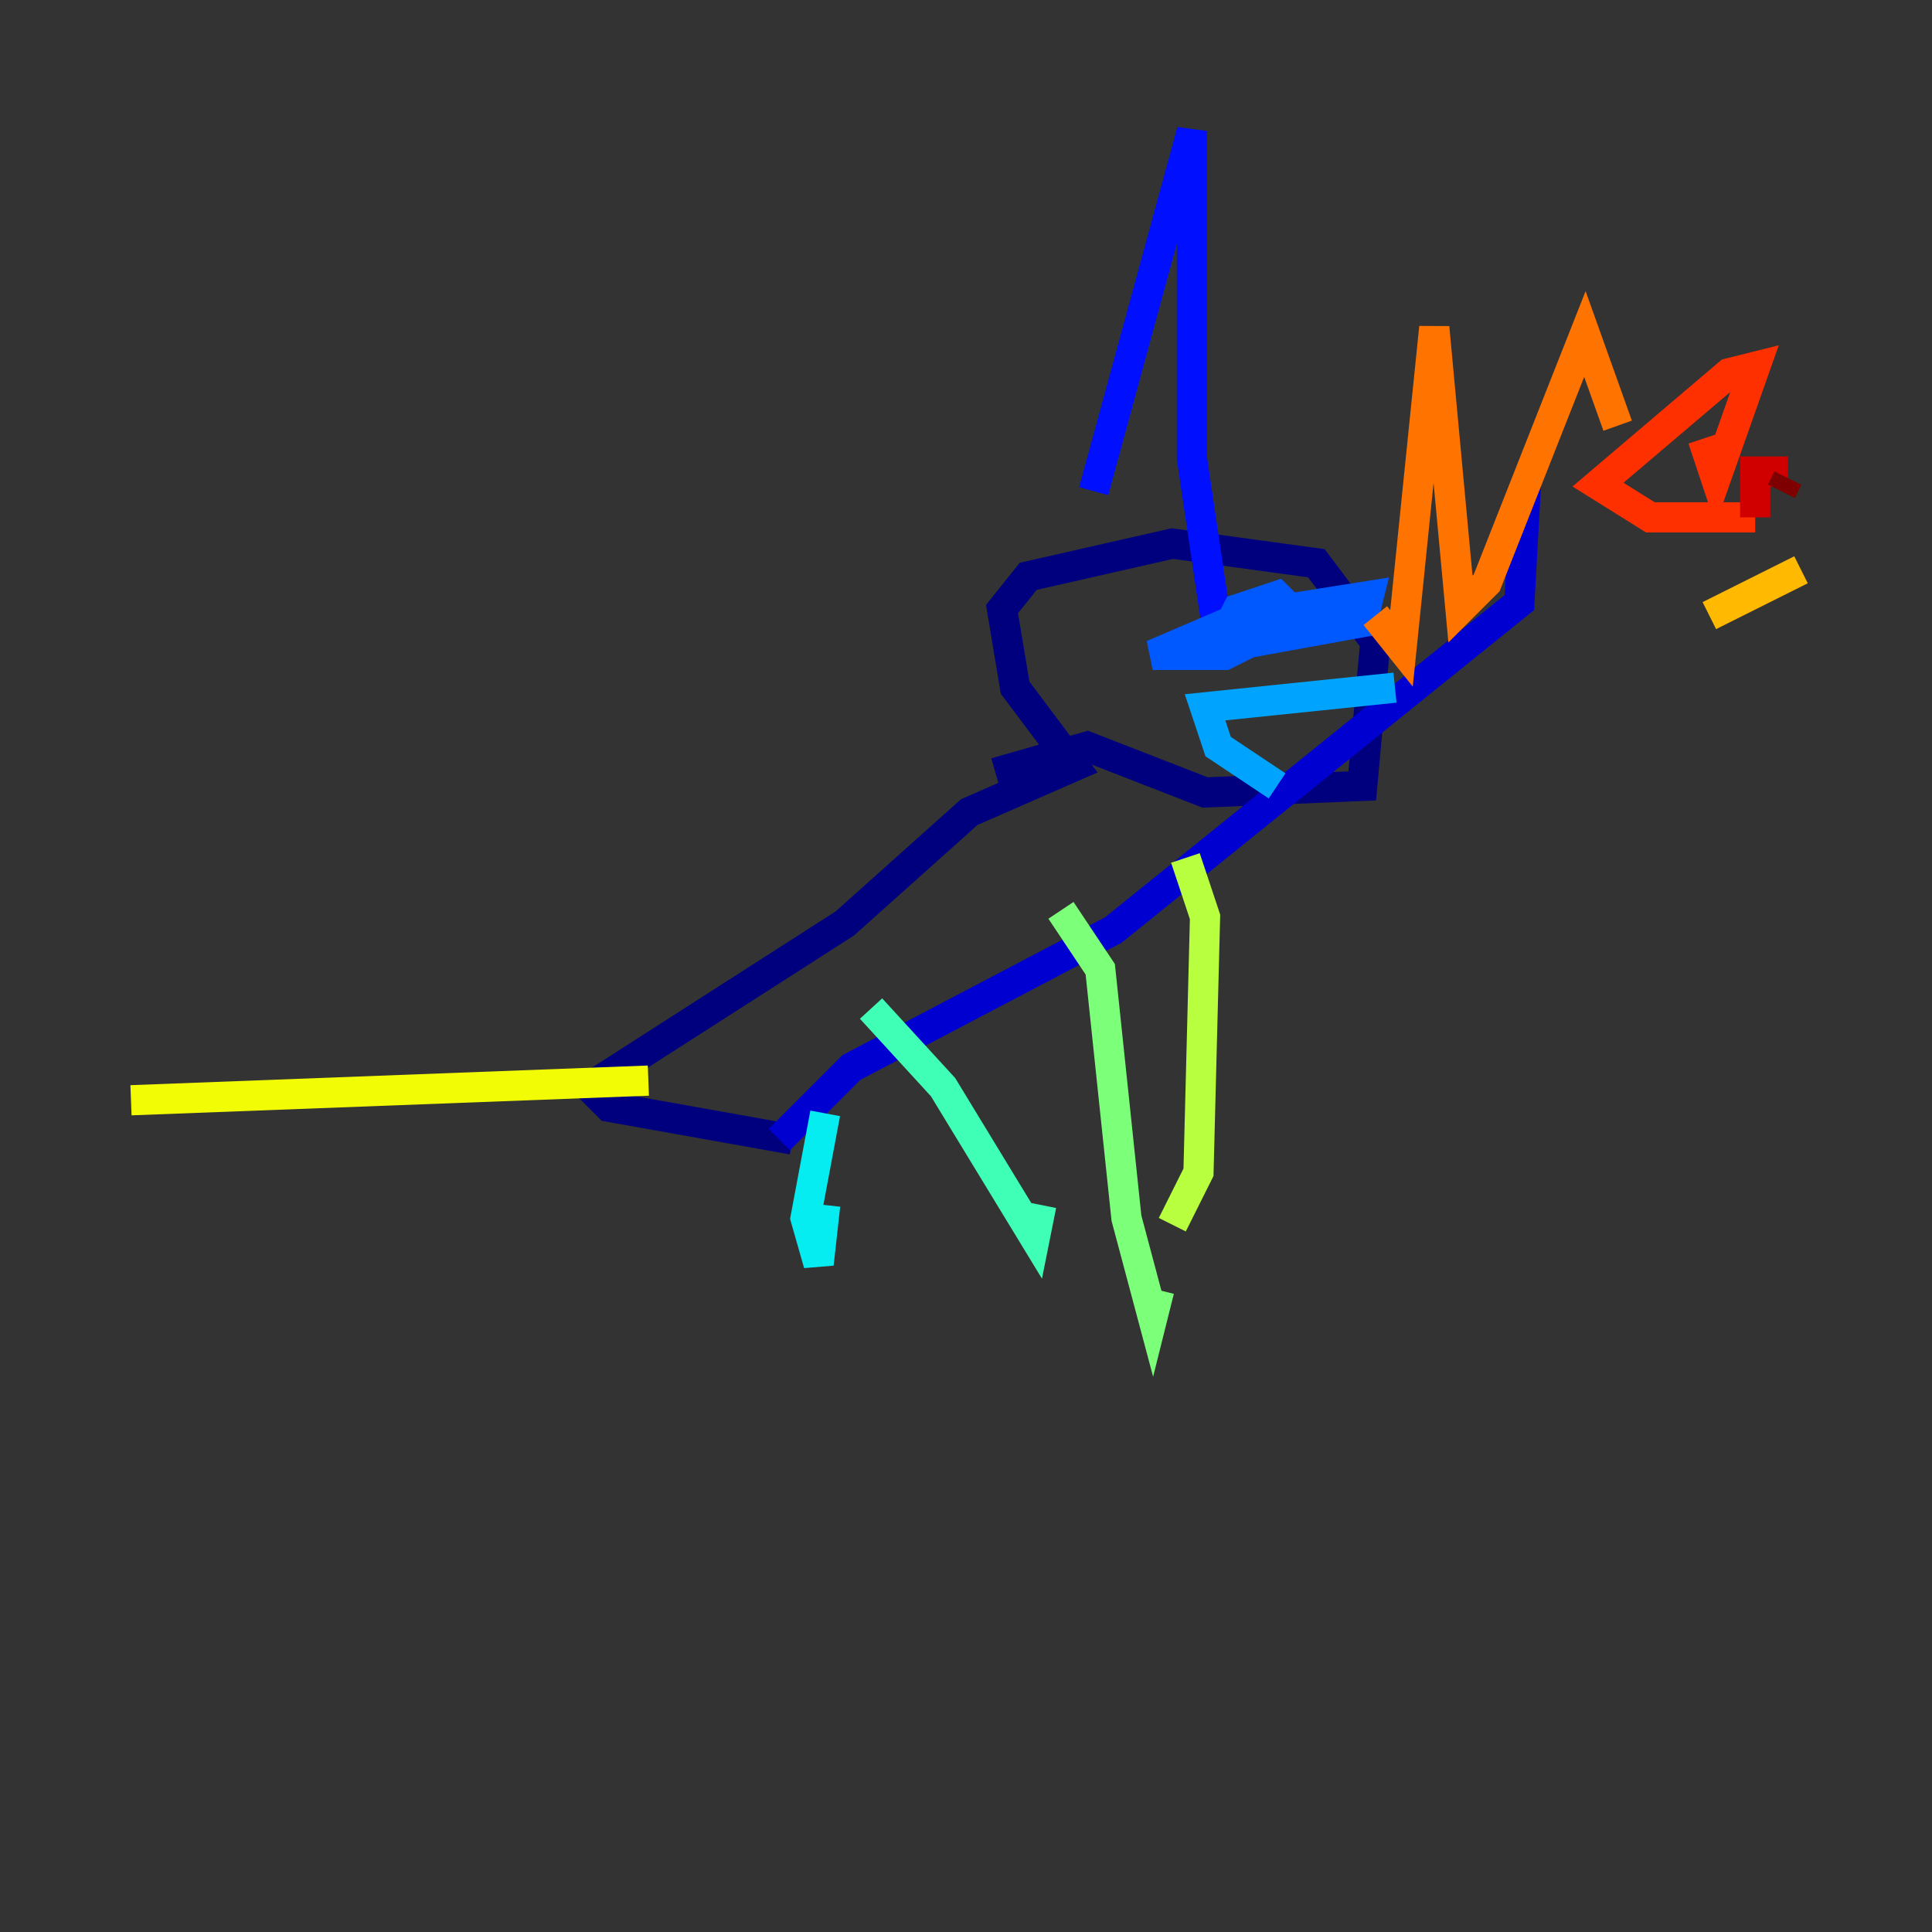 <?xml version="1.0" encoding="utf-8" ?>
<svg baseProfile="tiny" height="128" version="1.2" viewBox="0,0,128,128" width="128" xmlns="http://www.w3.org/2000/svg" xmlns:ev="http://www.w3.org/2001/xml-events" xmlns:xlink="http://www.w3.org/1999/xlink"><rect x="0" y="0" width="128" height="128" fill="#333333" stroke="none"/><defs /><polyline fill="none" points="52.502,75.498 40.352,73.329 39.051,72.027 55.973,61.18 64.217,53.803 71.159,50.766 67.254,45.559 66.386,40.352 68.122,38.183 77.668,36.014 87.214,37.315 91.119,42.522 90.251,52.068 79.837,52.502 72.027,49.464 65.953,51.2" stroke="#00007f" stroke-width="2" /><polyline fill="none" points="51.634,75.498 56.407,70.725 73.763,61.614 100.664,39.919 101.098,32.108" stroke="#0000d1" stroke-width="2" /><polyline fill="none" points="72.461,32.542 78.969,8.678 78.969,30.373 80.705,42.088" stroke="#0010ff" stroke-width="2" /><polyline fill="none" points="82.007,40.352 84.61,41.654 81.139,43.39 76.366,43.39 82.441,40.786 90.685,39.485 90.251,41.22 80.705,42.956 82.007,40.352 84.61,39.485 85.478,40.352" stroke="#0058ff" stroke-width="2" /><polyline fill="none" points="84.61,52.068 80.705,49.464 79.837,46.861 92.42,45.559" stroke="#00a4ff" stroke-width="2" /><polyline fill="none" points="54.671,73.763 53.37,80.705 54.237,83.742 54.671,79.837" stroke="#05ecf1" stroke-width="2" /><polyline fill="none" points="57.709,66.82 62.481,72.027 68.556,82.007 68.99,79.837" stroke="#3fffb7" stroke-width="2" /><polyline fill="none" points="70.291,60.312 72.895,64.217 74.63,80.705 76.366,87.214 76.8,85.478" stroke="#7cff79" stroke-width="2" /><polyline fill="none" points="78.536,56.841 79.837,60.746 79.403,77.668 77.668,81.139" stroke="#b7ff3f" stroke-width="2" /><polyline fill="none" points="42.956,71.593 8.678,72.895" stroke="#f1fc05" stroke-width="2" /><polyline fill="none" points="113.248,40.786 119.322,37.749" stroke="#ffb900" stroke-width="2" /><polyline fill="none" points="91.119,40.786 92.854,42.956 95.024,21.695 96.759,40.352 98.495,38.617 105.003,22.129 107.173,28.203" stroke="#ff7300" stroke-width="2" /><polyline fill="none" points="112.814,29.071 113.681,31.675 116.285,24.298 114.549,24.732 105.871,32.108 109.342,34.278 116.285,34.278" stroke="#ff3000" stroke-width="2" /><polyline fill="none" points="116.285,34.278 116.285,31.241 118.454,31.241" stroke="#d10000" stroke-width="2" /><polyline fill="none" points="118.454,31.675 118.02,32.542" stroke="#7f0000" stroke-width="2" /></svg>